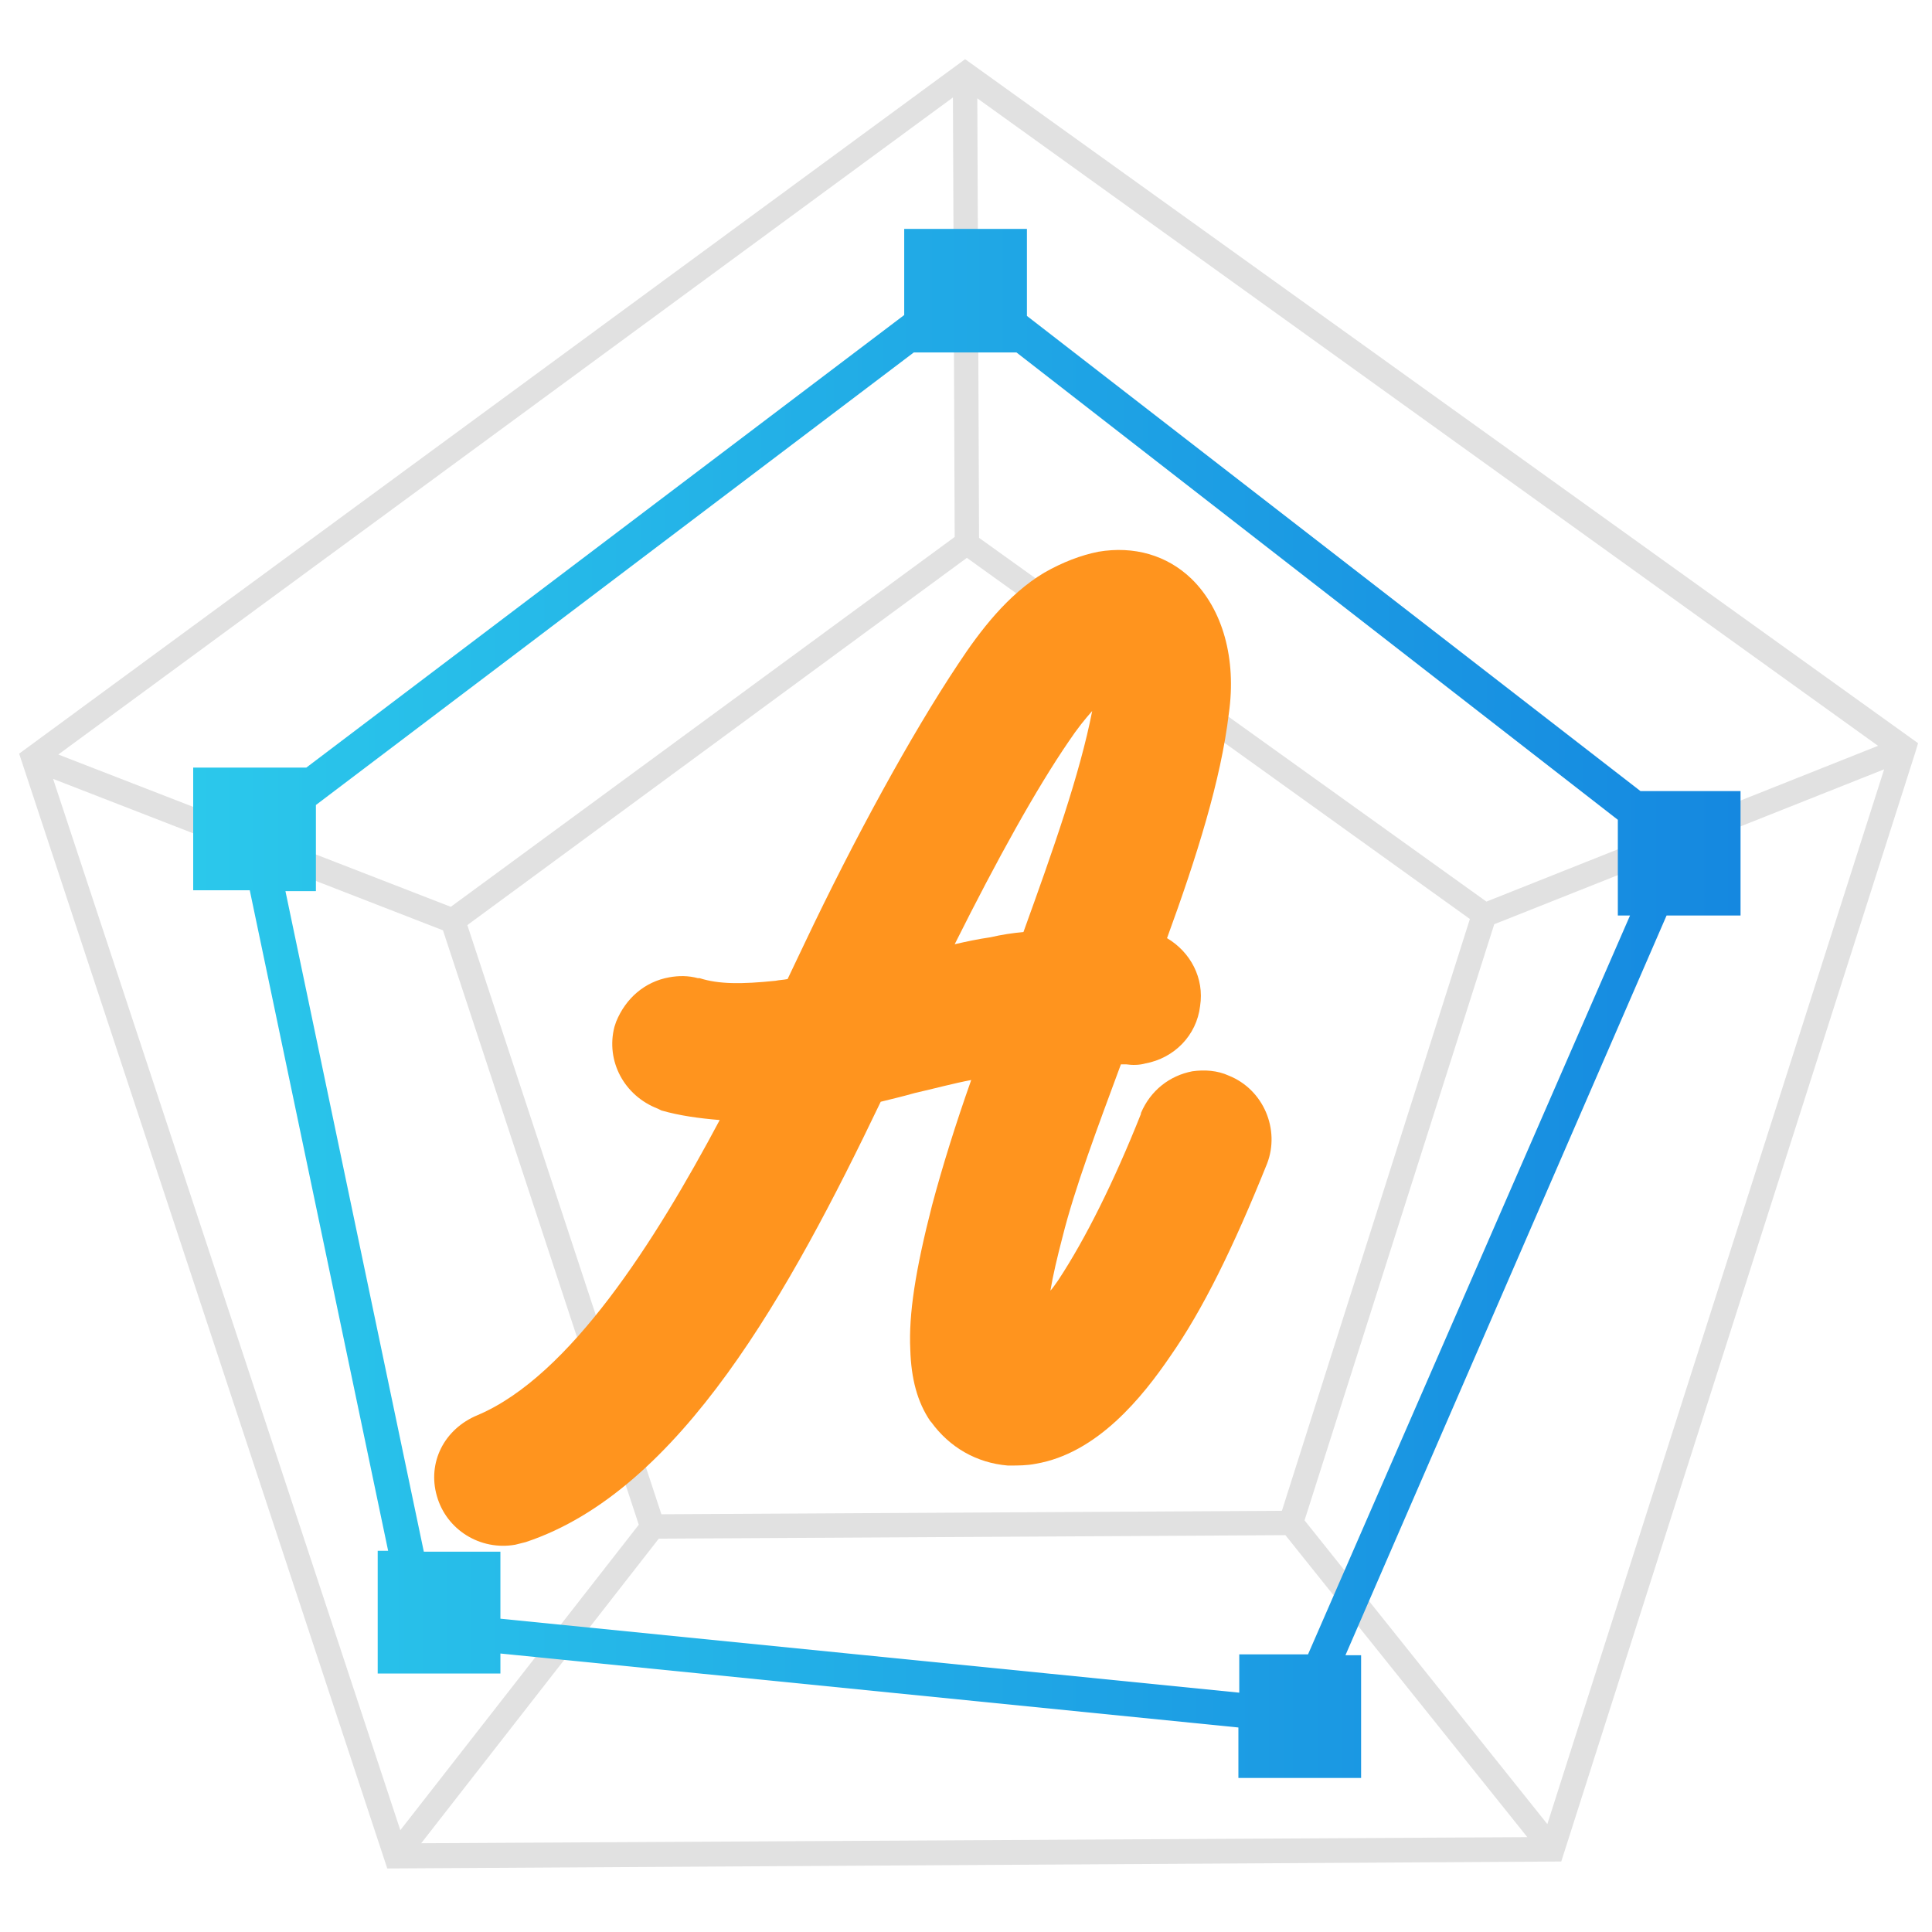 <?xml version="1.0" encoding="utf-8"?>
<!-- Generator: Adobe Illustrator 21.0.0, SVG Export Plug-In . SVG Version: 6.00 Build 0)  -->
<svg version="1.1" id="图层_1" xmlns="http://www.w3.org/2000/svg" xmlns:xlink="http://www.w3.org/1999/xlink" x="0px" y="0px"
	 viewBox="0 0 222 222" style="enable-background:new 0 0 222 222;" xml:space="preserve">
<style type="text/css">
	.st0{fill:#E1E1E1;}
	.st1{fill:url(#SVGID_1_);}
	.st2{fill:#FF941E;}
</style>
<path class="st0" d="M110.9,6.8L2.2,86.6l42.3,128.1l134.9-0.8l40.7-127.5l0.3-1L110.9,6.8z M170.8,103.6l-58.3-41.8l-0.2-50.5
	l103.5,74.4L170.8,103.6z M147.3,173.6L76,174l-22.3-67.7l57.4-42.2l57.8,41.5L147.3,173.6z M109.7,61.7l-57.9,42.5L6.7,86.7
	l102.8-75.5L109.7,61.7z M50.9,106.9l22.5,68.3L46,210.3L6.1,89.5L50.9,106.9z M75.7,176.8l72-0.4l27.8,34.7l-127.1,0.7L75.7,176.8z
	 M149.9,174.7l21.8-68.5l44.8-17.8l-38.7,121.2L149.9,174.7z"/>
<linearGradient id="SVGID_1_" gradientUnits="userSpaceOnUse" x1="22.193" y1="108.771" x2="199.982" y2="108.771" gradientTransform="matrix(1 0 0 -1 0 224)">
	<stop  offset="0" style="stop-color:#2BC8EB"/>
	<stop  offset="1" style="stop-color:#1588E0"/>
</linearGradient>
<path class="st1" d="M200,105V90.9h-11.5L118,36.3v-10h-14.1v9.9l-68.7,52h-13v14.1h6.5l15.9,75.9h-1.2v14.1h14.1V190l84.8,8.5v5.8
	h14.1v-14.1h-1.8l36.9-85H200z M150.3,190.1h-7.9v4.4L57.5,186v-7.7h-8.8l-15.9-75.9h3.5v-9.9l68.7-52h11.8l69.1,53.7v11h1.4
	L150.3,190.1z"/>
<path class="st2" d="M141.2,123.6c-1.3-0.6-2.8-0.7-4.2-0.5c-2.6,0.5-4.8,2.2-5.9,4.8l0,0.1c-3.1,7.8-6.4,14.4-9.5,19.1
	c-0.3,0.4-0.6,0.9-0.9,1.2c0.3-1.8,0.8-3.9,1.4-6.2c1.4-5.6,4-12.5,6.7-19.8l0.6,0c0.7,0.1,1.5,0.1,2.2-0.1c3.3-0.6,5.9-3.2,6.3-6.6
	c0.5-3.2-1.1-6.2-3.8-7.8c3.4-9.3,6.2-18.2,7.1-25.8c0.9-6.3-0.7-12-4.3-15.5c-2.8-2.7-6.6-3.8-10.7-3.1c-2,0.4-4.1,1.2-6.2,2.4
	c-4.2,2.5-7.4,6.7-9.9,10.5c-5.4,8.1-12,20.2-17.6,32l-2,4.2c-0.5,0.1-0.9,0.1-1.4,0.2c-3.9,0.4-6.5,0.4-8.7-0.3l-0.1,0l-0.1,0
	c-1.1-0.3-2.2-0.3-3.3-0.1c-2.8,0.5-5,2.4-6.1,5.1l-0.1,0.3l-0.1,0.3c-1,3.9,1.1,7.9,5,9.4l0.2,0.1l0.2,0.1c2.1,0.6,4.3,0.9,6.7,1.1
	c-7.4,13.9-17.2,29.4-27.8,33.9c-3.9,1.6-5.8,5.5-4.7,9.3c1.1,3.9,5,6.3,9,5.6c0,0,0,0,0,0c0.4-0.1,0.8-0.2,1.2-0.3
	c17.8-5.9,30.4-28.9,40.8-50.6c1.2-0.3,2.5-0.6,3.9-1l0,0c2.2-0.5,4.4-1.1,6.5-1.5c-1.8,5.1-3.3,9.9-4.5,14.4
	c-1.9,7.4-2.7,12.5-2.5,16.6c0.1,3.3,0.8,6,2.3,8.2l0.1,0.1c2.1,2.9,5.2,4.7,8.8,5l0.2,0c1,0,2,0,3-0.2c7.1-1.2,12.3-7.7,15.5-12.4
	c3.7-5.3,7.2-12.4,11.1-22.1C147.1,129.8,145.2,125.2,141.2,123.6z M125.5,81.7c-1.4,7.2-4.5,16-7.9,25.4c-1.2,0.1-2.5,0.3-3.8,0.6
	c-1.4,0.2-2.8,0.5-4.1,0.8c4.9-9.8,9.4-17.9,13.1-23.3C123.8,83.7,124.7,82.6,125.5,81.7z"/>
</svg>
